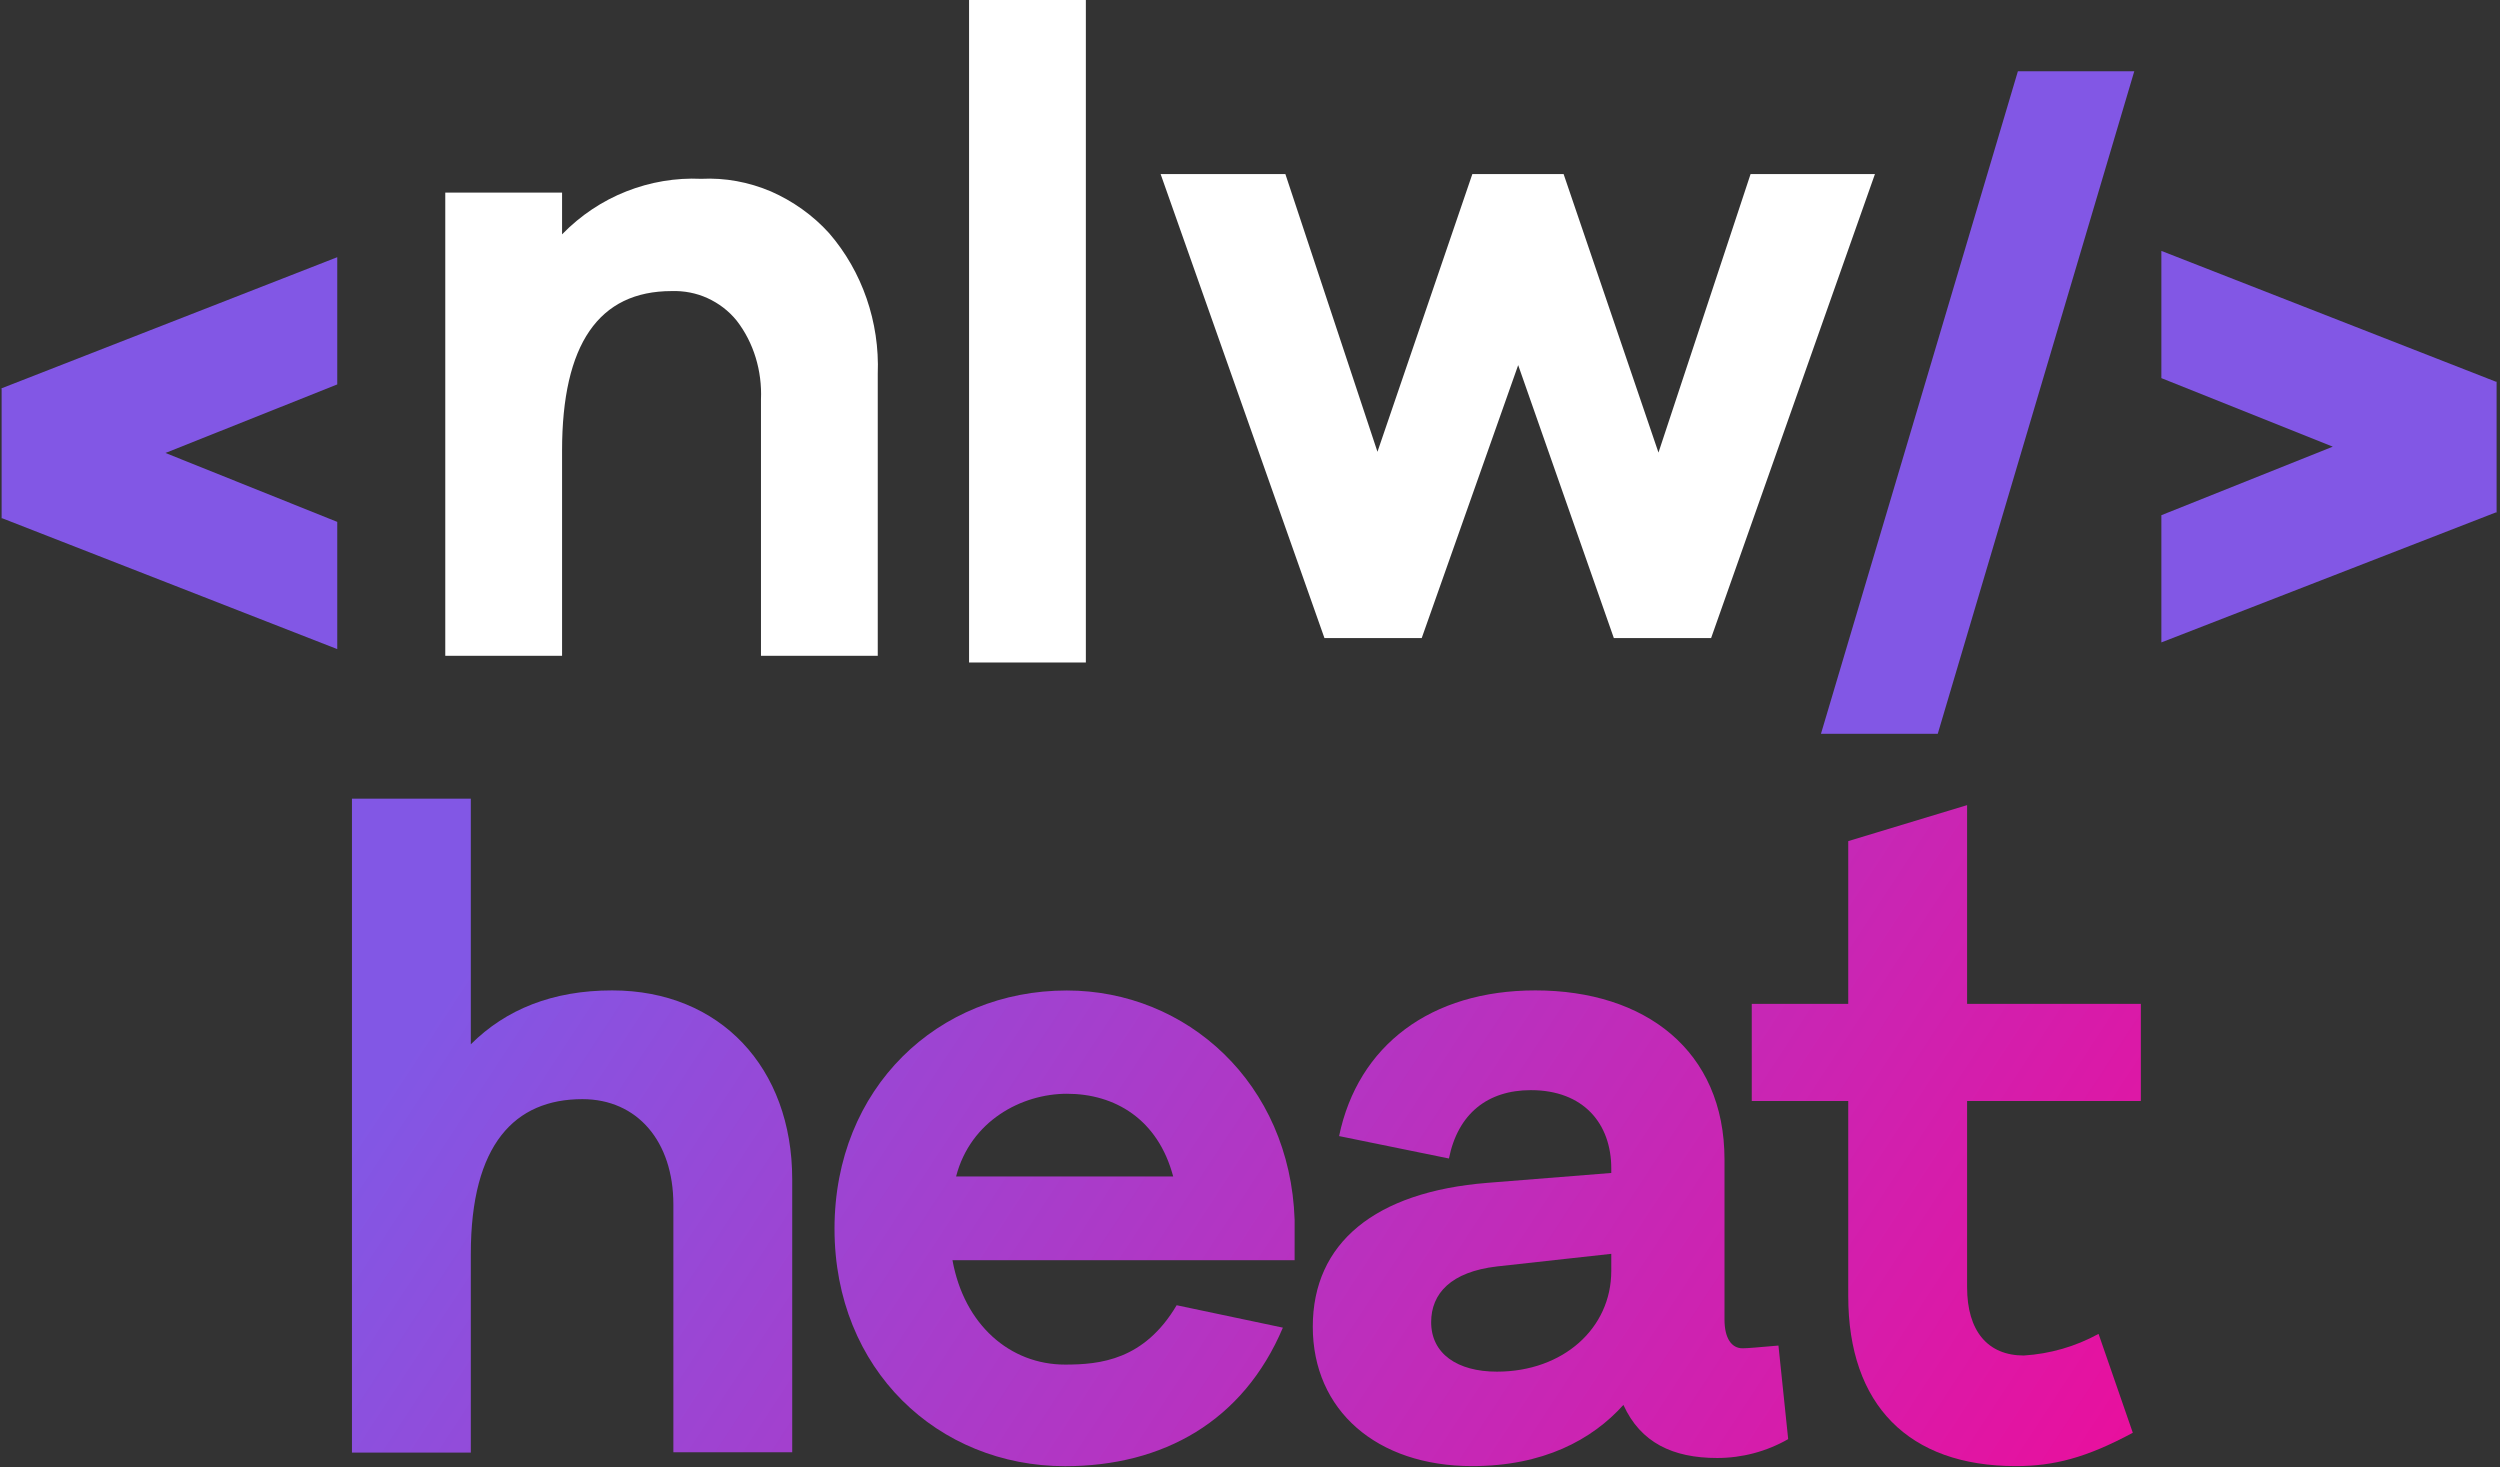 <svg width="184" height="108" viewBox="0 0 184 108" fill="none" xmlns="http://www.w3.org/2000/svg">
<rect x="0" y="0" width="184" height="108" fill="#333333" stroke="none"/>
<path fill-rule="evenodd" clip-rule="evenodd" d="M24.821 28.294V18.93L0.178 28.555H0.119L0.119 38.15H0.178L24.821 47.774V38.411L12.177 33.338L24.821 28.294Z" fill="#8257E5"/>
<path fill-rule="evenodd" clip-rule="evenodd" d="M159.077 47.282V37.918L171.693 32.874L159.077 27.83V18.466L183.692 28.091H183.75V37.715H183.692L159.077 47.282ZM148.516 5.247L134.023 54.007H142.619L157.082 5.247H148.516Z" fill="#8257E5"/>
<path fill-rule="evenodd" clip-rule="evenodd" d="M61.024 17.162C63.459 19.974 64.75 23.713 64.603 27.511V48.267H56.008V29.395C56.096 27.308 55.479 25.221 54.218 23.597C53.631 22.872 52.898 22.322 52.076 21.945C51.255 21.568 50.345 21.394 49.436 21.423C44.067 21.423 41.368 25.337 41.368 33.164V48.267H32.772V14.176H41.368V17.249C42.718 15.857 44.331 14.784 46.091 14.089C47.852 13.393 49.729 13.074 51.607 13.161C53.367 13.074 55.098 13.393 56.741 14.089C58.325 14.784 59.821 15.828 61.024 17.162Z" fill="white"/>
<path fill-rule="evenodd" clip-rule="evenodd" d="M71.323 -1.14441e-05V48.76H79.919V-1.14441e-05H71.323Z" fill="white"/>
<path fill-rule="evenodd" clip-rule="evenodd" d="M125.937 46.963H118.779L111.738 26.873L104.638 46.963H97.48L85.422 12.813H94.604L101.381 33.251L108.364 12.813H115.082L122.064 33.309L128.842 12.813H137.995L125.937 46.963Z" fill="white"/>
<path d="M58.307 86.791V106.888H49.56V88.641C49.56 84.012 46.908 80.897 42.866 80.897C37.901 80.897 34.652 84.207 34.652 92.282V106.912H25.904V58.781H34.652V76.86C37.238 74.283 40.682 72.894 45.056 72.894C53.004 72.894 58.307 78.586 58.307 86.791Z" fill="url(#paint0_linear_7576:7523)"/>
<path d="M95.284 92.749H70.102C70.96 97.513 74.345 100.434 78.387 100.434C80.968 100.434 84.217 100.103 86.602 96.065L94.42 97.715C91.508 104.601 85.608 107.911 78.387 107.911C69.042 107.911 61.42 100.818 61.42 90.438C61.42 80.058 69.042 72.9 78.517 72.9C87.33 72.9 94.952 79.715 95.284 89.776V92.749ZM70.368 86.59H86.347C85.223 82.357 82.039 80.501 78.529 80.501C75.203 80.501 71.427 82.487 70.368 86.59Z" fill="url(#paint1_linear_7576:7523)"/>
<path d="M131.61 105.919C130.017 106.831 128.214 107.31 126.378 107.308C123.129 107.308 120.744 106.185 119.483 103.401C117.163 105.984 113.565 107.905 108.351 107.905C101.326 107.905 96.621 103.803 96.621 97.644C96.621 91.484 101.196 87.719 109.482 87.057L118.59 86.33V85.999C118.59 82.688 116.536 80.235 112.672 80.235C109.493 80.235 107.304 81.961 106.641 85.266L98.557 83.616C99.947 76.931 105.315 72.894 113.003 72.894C121.087 72.894 126.923 77.327 126.923 85.337V97.117C126.923 98.507 127.449 99.234 128.248 99.234C128.645 99.234 129.308 99.169 130.894 99.033L131.61 105.919ZM118.59 93.541V92.282L110.174 93.21C106.795 93.606 105.333 95.196 105.333 97.312C105.333 99.63 107.256 100.954 110.174 100.954C115.039 100.954 118.59 97.768 118.59 93.541Z" fill="url(#paint2_linear_7576:7523)"/>
<path d="M144.778 94.735C144.778 97.975 146.305 99.766 148.956 99.766C150.883 99.645 152.76 99.102 154.454 98.175L156.975 105.452C153.525 107.308 151.14 107.905 148.358 107.905C140.475 107.905 136.031 103.401 136.031 95.397V81.033H128.929V73.887H136.031V61.905L144.778 59.257V73.887H157.567V81.033H144.778V94.735Z" fill="url(#paint3_linear_7576:7523)"/>
<defs>
<linearGradient id="paint0_linear_7576:7523" x1="170.296" y1="134.609" x2="45.935" y2="53.163" gradientUnits="userSpaceOnUse">
<stop stop-color="#FF008E"/>
<stop offset="1" stop-color="#8257E5"/>
</linearGradient>
<linearGradient id="paint1_linear_7576:7523" x1="170.296" y1="134.609" x2="45.935" y2="53.163" gradientUnits="userSpaceOnUse">
<stop stop-color="#FF008E"/>
<stop offset="1" stop-color="#8257E5"/>
</linearGradient>
<linearGradient id="paint2_linear_7576:7523" x1="170.296" y1="134.609" x2="45.935" y2="53.163" gradientUnits="userSpaceOnUse">
<stop stop-color="#FF008E"/>
<stop offset="1" stop-color="#8257E5"/>
</linearGradient>
<linearGradient id="paint3_linear_7576:7523" x1="170.296" y1="134.609" x2="45.935" y2="53.163" gradientUnits="userSpaceOnUse">
<stop stop-color="#FF008E"/>
<stop offset="1" stop-color="#8257E5"/>
</linearGradient>
</defs>
</svg>
